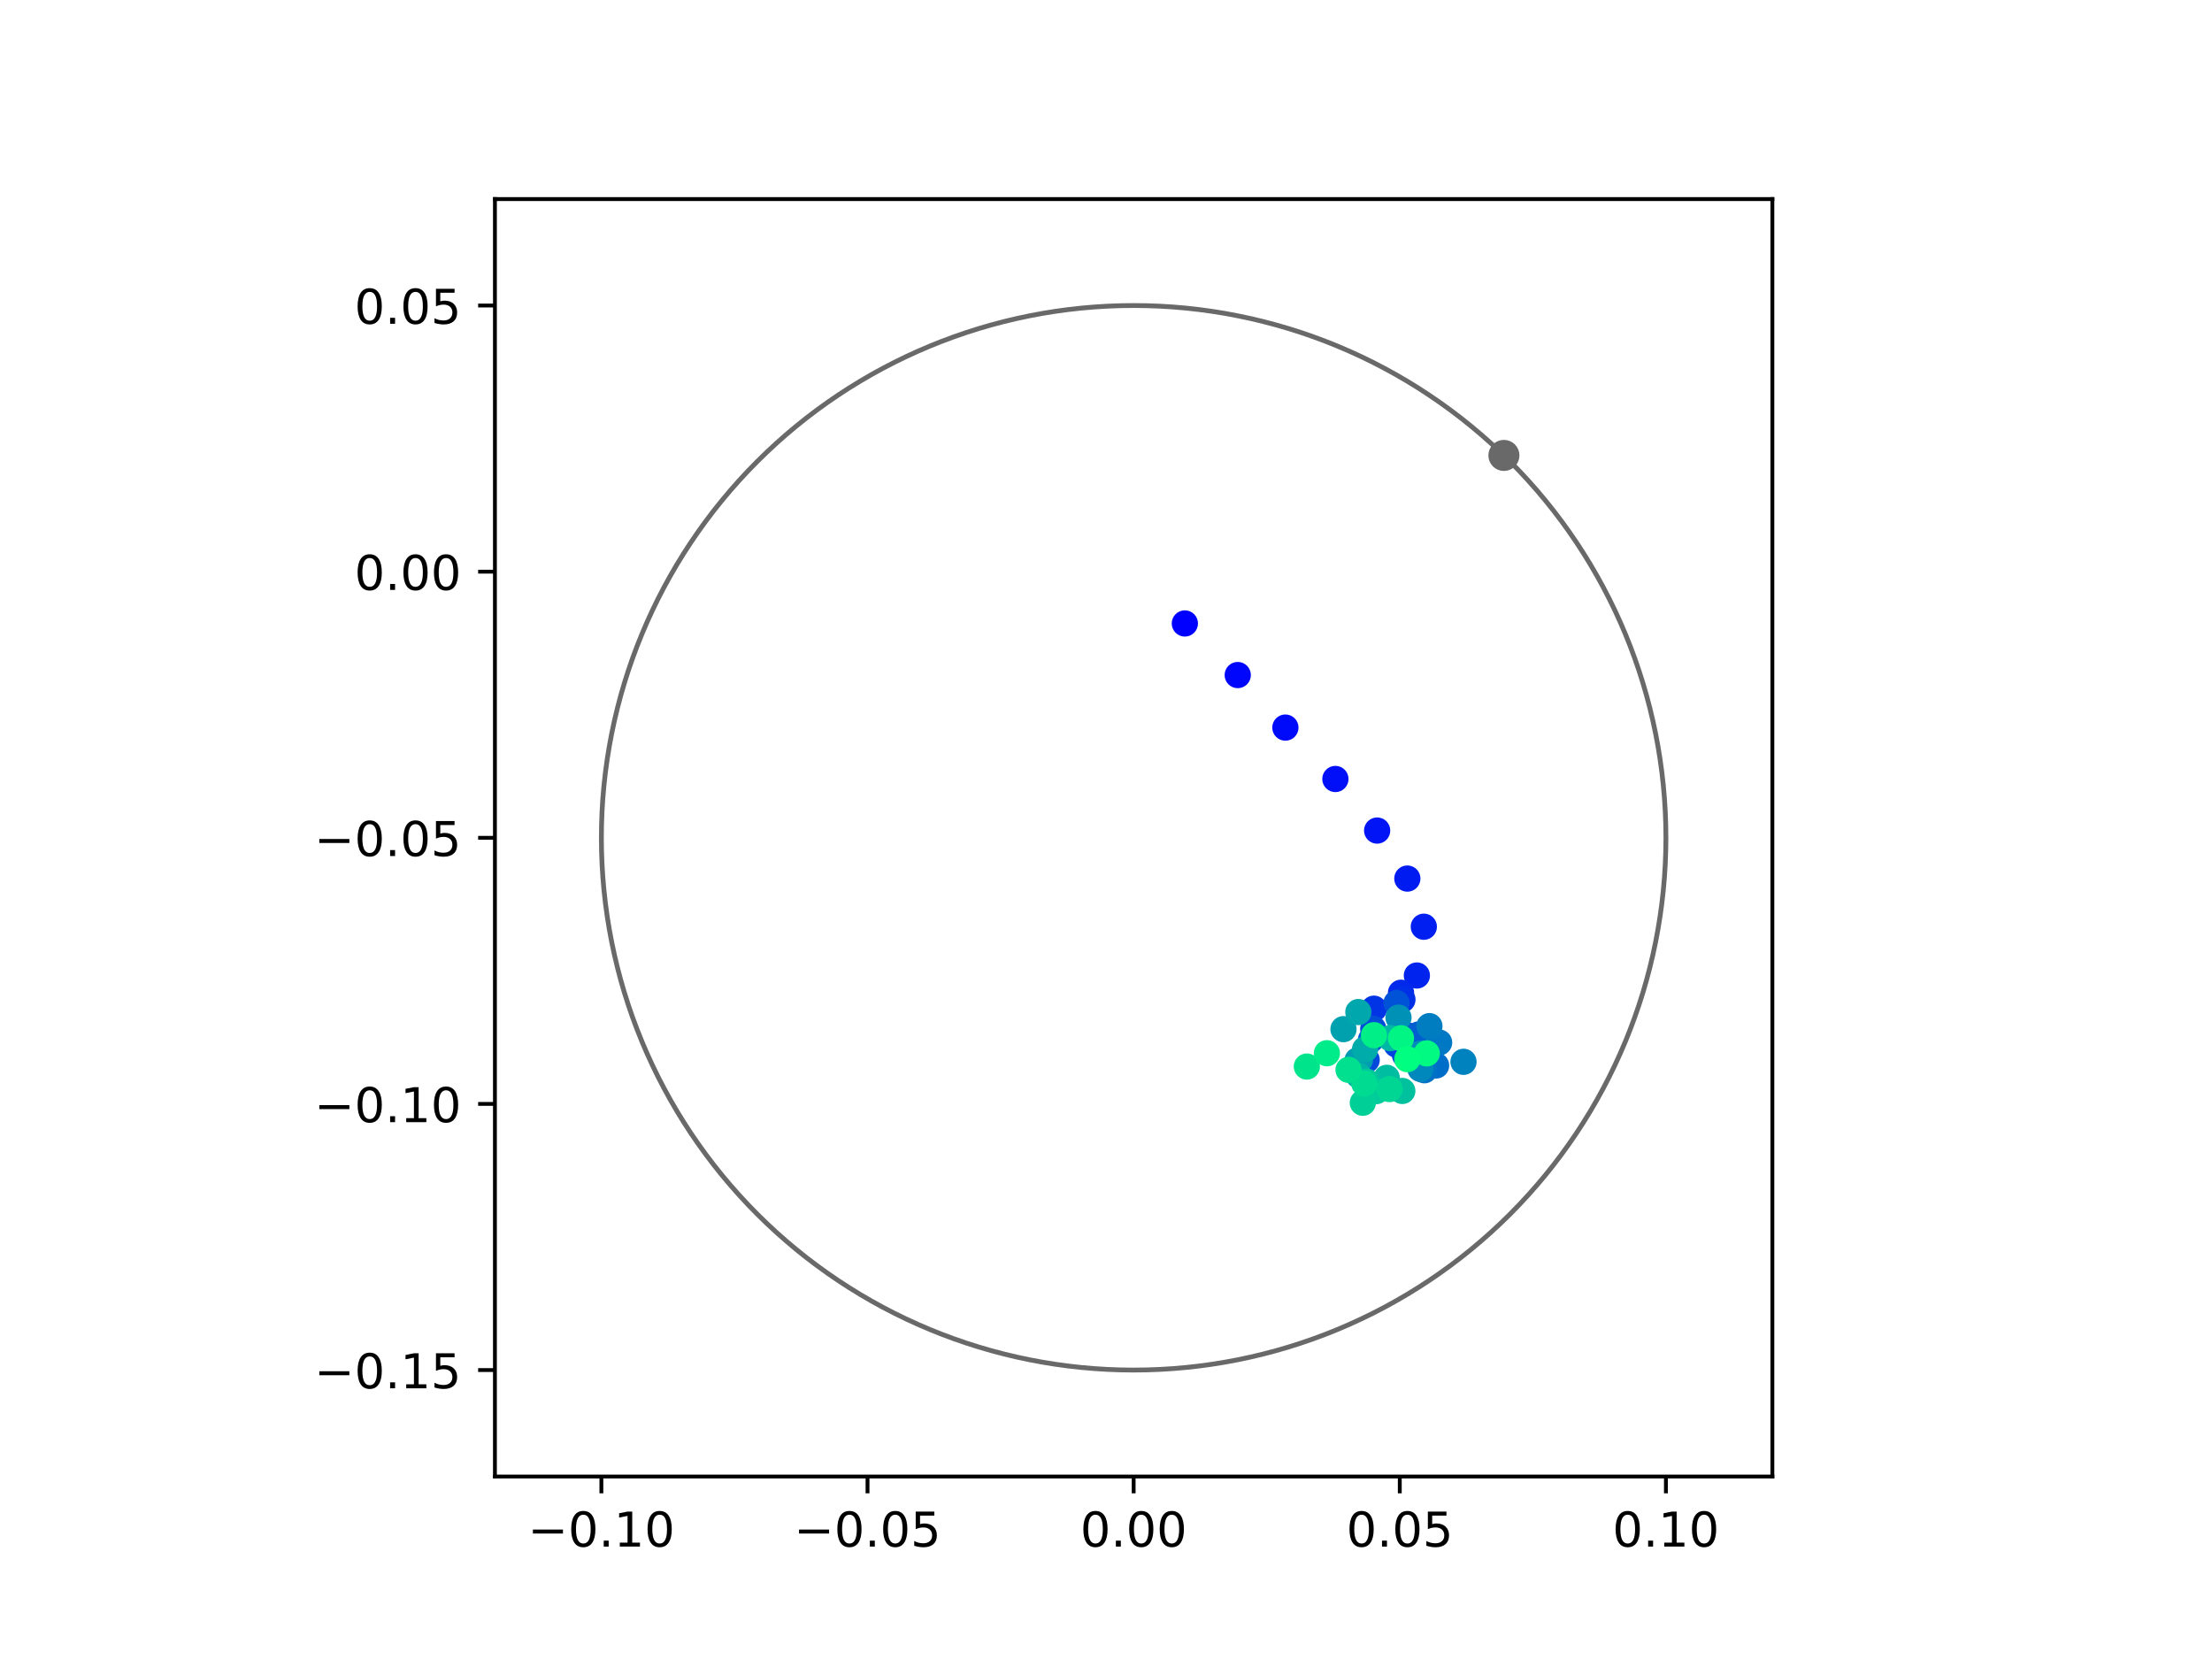 <?xml version="1.0" encoding="utf-8" standalone="no"?>
<!DOCTYPE svg PUBLIC "-//W3C//DTD SVG 1.1//EN"
  "http://www.w3.org/Graphics/SVG/1.1/DTD/svg11.dtd">
<!-- Created with matplotlib (https://matplotlib.org/) -->
<svg height="345.6pt" version="1.1" viewBox="0 0 460.8 345.6" width="460.8pt" xmlns="http://www.w3.org/2000/svg" xmlns:xlink="http://www.w3.org/1999/xlink">
 <defs>
  <style type="text/css">
*{stroke-linecap:butt;stroke-linejoin:round;}
  </style>
 </defs>
 <g id="figure_1">
  <g id="patch_1">
   <path d="M 0 345.6 
L 460.8 345.6 
L 460.8 0 
L 0 0 
z
" style="fill:#ffffff;"/>
  </g>
  <g id="axes_1">
   <g id="patch_2">
    <path d="M 103.104 307.584 
L 369.216 307.584 
L 369.216 41.472 
L 103.104 41.472 
z
" style="fill:#ffffff;"/>
   </g>
   <g id="PathCollection_1">
    <defs>
     <path d="M 0 2.236 
C 0.593 2.236 1.162 2 1.581 1.581 
C 2 1.162 2.236 0.593 2.236 0 
C 2.236 -0.593 2 -1.162 1.581 -1.581 
C 1.162 -2 0.593 -2.236 0 -2.236 
C -0.593 -2.236 -1.162 -2 -1.581 -1.581 
C -2 -1.162 -2.236 -0.593 -2.236 0 
C -2.236 0.593 -2 1.162 -1.581 1.581 
C -1.162 2 -0.593 2.236 0 2.236 
z
" id="C0_0_e4af617844"/>
    </defs>
    <g clip-path="url(#p3c83bb94b6)">
     <use style="fill:#0000ff;stroke:#0000ff;" x="246.826" xlink:href="#C0_0_e4af617844" y="129.877"/>
    </g>
    <g clip-path="url(#p3c83bb94b6)">
     <use style="fill:#0005fc;stroke:#0005fc;" x="257.845" xlink:href="#C0_0_e4af617844" y="140.627"/>
    </g>
    <g clip-path="url(#p3c83bb94b6)">
     <use style="fill:#000afa;stroke:#000afa;" x="267.768" xlink:href="#C0_0_e4af617844" y="151.57"/>
    </g>
    <g clip-path="url(#p3c83bb94b6)">
     <use style="fill:#000ff8;stroke:#000ff8;" x="278.185" xlink:href="#C0_0_e4af617844" y="162.277"/>
    </g>
    <g clip-path="url(#p3c83bb94b6)">
     <use style="fill:#0014f5;stroke:#0014f5;" x="286.884" xlink:href="#C0_0_e4af617844" y="173.022"/>
    </g>
    <g clip-path="url(#p3c83bb94b6)">
     <use style="fill:#001af2;stroke:#001af2;" x="293.174" xlink:href="#C0_0_e4af617844" y="183.023"/>
    </g>
    <g clip-path="url(#p3c83bb94b6)">
     <use style="fill:#001ff0;stroke:#001ff0;" x="296.607" xlink:href="#C0_0_e4af617844" y="193.053"/>
    </g>
    <g clip-path="url(#p3c83bb94b6)">
     <use style="fill:#0024ed;stroke:#0024ed;" x="295.159" xlink:href="#C0_0_e4af617844" y="203.216"/>
    </g>
    <g clip-path="url(#p3c83bb94b6)">
     <use style="fill:#0029eb;stroke:#0029eb;" x="291.857" xlink:href="#C0_0_e4af617844" y="206.803"/>
    </g>
    <g clip-path="url(#p3c83bb94b6)">
     <use style="fill:#002fe8;stroke:#002fe8;" x="292.151" xlink:href="#C0_0_e4af617844" y="208.23"/>
    </g>
    <g clip-path="url(#p3c83bb94b6)">
     <use style="fill:#0034e5;stroke:#0034e5;" x="286.218" xlink:href="#C0_0_e4af617844" y="210.125"/>
    </g>
    <g clip-path="url(#p3c83bb94b6)">
     <use style="fill:#0039e2;stroke:#0039e2;" x="293.641" xlink:href="#C0_0_e4af617844" y="215.803"/>
    </g>
    <g clip-path="url(#p3c83bb94b6)">
     <use style="fill:#003ee0;stroke:#003ee0;" x="292.683" xlink:href="#C0_0_e4af617844" y="219.785"/>
    </g>
    <g clip-path="url(#p3c83bb94b6)">
     <use style="fill:#0043de;stroke:#0043de;" x="290.92" xlink:href="#C0_0_e4af617844" y="217.61"/>
    </g>
    <g clip-path="url(#p3c83bb94b6)">
     <use style="fill:#0049db;stroke:#0049db;" x="284.702" xlink:href="#C0_0_e4af617844" y="220.801"/>
    </g>
    <g clip-path="url(#p3c83bb94b6)">
     <use style="fill:#004ed8;stroke:#004ed8;" x="286.07" xlink:href="#C0_0_e4af617844" y="214.314"/>
    </g>
    <g clip-path="url(#p3c83bb94b6)">
     <use style="fill:#0053d6;stroke:#0053d6;" x="290.919" xlink:href="#C0_0_e4af617844" y="208.956"/>
    </g>
    <g clip-path="url(#p3c83bb94b6)">
     <use style="fill:#0058d3;stroke:#0058d3;" x="285.609" xlink:href="#C0_0_e4af617844" y="216.588"/>
    </g>
    <g clip-path="url(#p3c83bb94b6)">
     <use style="fill:#005ed0;stroke:#005ed0;" x="295.538" xlink:href="#C0_0_e4af617844" y="215.497"/>
    </g>
    <g clip-path="url(#p3c83bb94b6)">
     <use style="fill:#0063ce;stroke:#0063ce;" x="298.596" xlink:href="#C0_0_e4af617844" y="217.045"/>
    </g>
    <g clip-path="url(#p3c83bb94b6)">
     <use style="fill:#0068cb;stroke:#0068cb;" x="294.069" xlink:href="#C0_0_e4af617844" y="220.654"/>
    </g>
    <g clip-path="url(#p3c83bb94b6)">
     <use style="fill:#006dc8;stroke:#006dc8;" x="299.163" xlink:href="#C0_0_e4af617844" y="221.962"/>
    </g>
    <g clip-path="url(#p3c83bb94b6)">
     <use style="fill:#0072c6;stroke:#0072c6;" x="296.728" xlink:href="#C0_0_e4af617844" y="222.951"/>
    </g>
    <g clip-path="url(#p3c83bb94b6)">
     <use style="fill:#0078c3;stroke:#0078c3;" x="299.8" xlink:href="#C0_0_e4af617844" y="217.176"/>
    </g>
    <g clip-path="url(#p3c83bb94b6)">
     <use style="fill:#007dc0;stroke:#007dc0;" x="297.774" xlink:href="#C0_0_e4af617844" y="213.762"/>
    </g>
    <g clip-path="url(#p3c83bb94b6)">
     <use style="fill:#0082be;stroke:#0082be;" x="304.874" xlink:href="#C0_0_e4af617844" y="221.194"/>
    </g>
    <g clip-path="url(#p3c83bb94b6)">
     <use style="fill:#0087bc;stroke:#0087bc;" x="295.898" xlink:href="#C0_0_e4af617844" y="222.669"/>
    </g>
    <g clip-path="url(#p3c83bb94b6)">
     <use style="fill:#008db8;stroke:#008db8;" x="295.94" xlink:href="#C0_0_e4af617844" y="219.499"/>
    </g>
    <g clip-path="url(#p3c83bb94b6)">
     <use style="fill:#0092b6;stroke:#0092b6;" x="291.333" xlink:href="#C0_0_e4af617844" y="211.996"/>
    </g>
    <g clip-path="url(#p3c83bb94b6)">
     <use style="fill:#0097b3;stroke:#0097b3;" x="282.795" xlink:href="#C0_0_e4af617844" y="220.894"/>
    </g>
    <g clip-path="url(#p3c83bb94b6)">
     <use style="fill:#009cb1;stroke:#009cb1;" x="283.3" xlink:href="#C0_0_e4af617844" y="220.744"/>
    </g>
    <g clip-path="url(#p3c83bb94b6)">
     <use style="fill:#00a1ae;stroke:#00a1ae;" x="279.87" xlink:href="#C0_0_e4af617844" y="214.392"/>
    </g>
    <g clip-path="url(#p3c83bb94b6)">
     <use style="fill:#00a7ac;stroke:#00a7ac;" x="282.968" xlink:href="#C0_0_e4af617844" y="210.831"/>
    </g>
    <g clip-path="url(#p3c83bb94b6)">
     <use style="fill:#00aca9;stroke:#00aca9;" x="284.362" xlink:href="#C0_0_e4af617844" y="218.593"/>
    </g>
    <g clip-path="url(#p3c83bb94b6)">
     <use style="fill:#00b1a6;stroke:#00b1a6;" x="282.966" xlink:href="#C0_0_e4af617844" y="223.993"/>
    </g>
    <g clip-path="url(#p3c83bb94b6)">
     <use style="fill:#00b6a4;stroke:#00b6a4;" x="289.622" xlink:href="#C0_0_e4af617844" y="216.269"/>
    </g>
    <g clip-path="url(#p3c83bb94b6)">
     <use style="fill:#00bca1;stroke:#00bca1;" x="288.881" xlink:href="#C0_0_e4af617844" y="224.527"/>
    </g>
    <g clip-path="url(#p3c83bb94b6)">
     <use style="fill:#00c19e;stroke:#00c19e;" x="292.126" xlink:href="#C0_0_e4af617844" y="227.265"/>
    </g>
    <g clip-path="url(#p3c83bb94b6)">
     <use style="fill:#00c69c;stroke:#00c69c;" x="284.649" xlink:href="#C0_0_e4af617844" y="225.297"/>
    </g>
    <g clip-path="url(#p3c83bb94b6)">
     <use style="fill:#00cb9a;stroke:#00cb9a;" x="286.701" xlink:href="#C0_0_e4af617844" y="227.305"/>
    </g>
    <g clip-path="url(#p3c83bb94b6)">
     <use style="fill:#00d097;stroke:#00d097;" x="283.9" xlink:href="#C0_0_e4af617844" y="229.723"/>
    </g>
    <g clip-path="url(#p3c83bb94b6)">
     <use style="fill:#00d694;stroke:#00d694;" x="289.48" xlink:href="#C0_0_e4af617844" y="226.871"/>
    </g>
    <g clip-path="url(#p3c83bb94b6)">
     <use style="fill:#00db92;stroke:#00db92;" x="284.21" xlink:href="#C0_0_e4af617844" y="225.703"/>
    </g>
    <g clip-path="url(#p3c83bb94b6)">
     <use style="fill:#00e08f;stroke:#00e08f;" x="280.925" xlink:href="#C0_0_e4af617844" y="222.864"/>
    </g>
    <g clip-path="url(#p3c83bb94b6)">
     <use style="fill:#00e58c;stroke:#00e58c;" x="272.24" xlink:href="#C0_0_e4af617844" y="222.18"/>
    </g>
    <g clip-path="url(#p3c83bb94b6)">
     <use style="fill:#00eb8a;stroke:#00eb8a;" x="276.417" xlink:href="#C0_0_e4af617844" y="219.406"/>
    </g>
    <g clip-path="url(#p3c83bb94b6)">
     <use style="fill:#00f087;stroke:#00f087;" x="286.223" xlink:href="#C0_0_e4af617844" y="215.647"/>
    </g>
    <g clip-path="url(#p3c83bb94b6)">
     <use style="fill:#00f584;stroke:#00f584;" x="291.85" xlink:href="#C0_0_e4af617844" y="216.287"/>
    </g>
    <g clip-path="url(#p3c83bb94b6)">
     <use style="fill:#00fa82;stroke:#00fa82;" x="297.212" xlink:href="#C0_0_e4af617844" y="219.44"/>
    </g>
    <g clip-path="url(#p3c83bb94b6)">
     <use style="fill:#00ff80;stroke:#00ff80;" x="293.166" xlink:href="#C0_0_e4af617844" y="220.644"/>
    </g>
   </g>
   <g id="PathCollection_2">
    <defs>
     <path d="M 0 2.739 
C 0.726 2.739 1.423 2.45 1.936 1.936 
C 2.45 1.423 2.739 0.726 2.739 0 
C 2.739 -0.726 2.45 -1.423 1.936 -1.936 
C 1.423 -2.45 0.726 -2.739 0 -2.739 
C -0.726 -2.739 -1.423 -2.45 -1.936 -1.936 
C -2.45 -1.423 -2.739 -0.726 -2.739 0 
C -2.739 0.726 -2.45 1.423 -1.936 1.936 
C -1.423 2.45 -0.726 2.739 0 2.739 
z
" id="m4dca822e9a" style="stroke:#696969;"/>
    </defs>
    <g clip-path="url(#p3c83bb94b6)">
     <use style="fill:#696969;stroke:#696969;" x="313.292" xlink:href="#m4dca822e9a" y="94.873"/>
    </g>
   </g>
   <g id="patch_3">
    <path clip-path="url(#p3c83bb94b6)" d="M 236.16 285.408 
C 265.566 285.408 293.771 273.725 314.564 252.932 
C 335.357 232.139 347.04 203.934 347.04 174.528 
C 347.04 145.122 335.357 116.917 314.564 96.124 
C 293.771 75.331 265.566 63.648 236.16 63.648 
C 206.754 63.648 178.549 75.331 157.756 96.124 
C 136.963 116.917 125.28 145.122 125.28 174.528 
C 125.28 203.934 136.963 232.139 157.756 252.932 
C 178.549 273.725 206.754 285.408 236.16 285.408 
z
" style="fill:none;stroke:#696969;stroke-linejoin:miter;"/>
   </g>
   <g id="matplotlib.axis_1">
    <g id="xtick_1">
     <g id="line2d_1">
      <defs>
       <path d="M 0 0 
L 0 3.5 
" id="m81af1c5034" style="stroke:#000000;stroke-width:0.8;"/>
      </defs>
      <g>
       <use style="stroke:#000000;stroke-width:0.8;" x="125.28" xlink:href="#m81af1c5034" y="307.584"/>
      </g>
     </g>
     <g id="text_1">
      <!-- −0.10 -->
      <defs>
       <path d="M 10.594 35.5 
L 73.188 35.5 
L 73.188 27.203 
L 10.594 27.203 
z
" id="DejaVuSans-8722"/>
       <path d="M 31.781 66.406 
Q 24.172 66.406 20.328 58.906 
Q 16.5 51.422 16.5 36.375 
Q 16.5 21.391 20.328 13.891 
Q 24.172 6.391 31.781 6.391 
Q 39.453 6.391 43.281 13.891 
Q 47.125 21.391 47.125 36.375 
Q 47.125 51.422 43.281 58.906 
Q 39.453 66.406 31.781 66.406 
z
M 31.781 74.219 
Q 44.047 74.219 50.516 64.516 
Q 56.984 54.828 56.984 36.375 
Q 56.984 17.969 50.516 8.266 
Q 44.047 -1.422 31.781 -1.422 
Q 19.531 -1.422 13.062 8.266 
Q 6.594 17.969 6.594 36.375 
Q 6.594 54.828 13.062 64.516 
Q 19.531 74.219 31.781 74.219 
z
" id="DejaVuSans-48"/>
       <path d="M 10.688 12.406 
L 21 12.406 
L 21 0 
L 10.688 0 
z
" id="DejaVuSans-46"/>
       <path d="M 12.406 8.297 
L 28.516 8.297 
L 28.516 63.922 
L 10.984 60.406 
L 10.984 69.391 
L 28.422 72.906 
L 38.281 72.906 
L 38.281 8.297 
L 54.391 8.297 
L 54.391 0 
L 12.406 0 
z
" id="DejaVuSans-49"/>
      </defs>
      <g transform="translate(109.957 322.182)scale(0.1 -0.1)">
       <use xlink:href="#DejaVuSans-8722"/>
       <use x="83.789" xlink:href="#DejaVuSans-48"/>
       <use x="147.412" xlink:href="#DejaVuSans-46"/>
       <use x="179.199" xlink:href="#DejaVuSans-49"/>
       <use x="242.822" xlink:href="#DejaVuSans-48"/>
      </g>
     </g>
    </g>
    <g id="xtick_2">
     <g id="line2d_2">
      <g>
       <use style="stroke:#000000;stroke-width:0.8;" x="180.72" xlink:href="#m81af1c5034" y="307.584"/>
      </g>
     </g>
     <g id="text_2">
      <!-- −0.05 -->
      <defs>
       <path d="M 10.797 72.906 
L 49.516 72.906 
L 49.516 64.594 
L 19.828 64.594 
L 19.828 46.734 
Q 21.969 47.469 24.109 47.828 
Q 26.266 48.188 28.422 48.188 
Q 40.625 48.188 47.75 41.5 
Q 54.891 34.812 54.891 23.391 
Q 54.891 11.625 47.562 5.094 
Q 40.234 -1.422 26.906 -1.422 
Q 22.312 -1.422 17.547 -0.641 
Q 12.797 0.141 7.719 1.703 
L 7.719 11.625 
Q 12.109 9.234 16.797 8.062 
Q 21.484 6.891 26.703 6.891 
Q 35.156 6.891 40.078 11.328 
Q 45.016 15.766 45.016 23.391 
Q 45.016 31 40.078 35.438 
Q 35.156 39.891 26.703 39.891 
Q 22.75 39.891 18.812 39.016 
Q 14.891 38.141 10.797 36.281 
z
" id="DejaVuSans-53"/>
      </defs>
      <g transform="translate(165.397 322.182)scale(0.1 -0.1)">
       <use xlink:href="#DejaVuSans-8722"/>
       <use x="83.789" xlink:href="#DejaVuSans-48"/>
       <use x="147.412" xlink:href="#DejaVuSans-46"/>
       <use x="179.199" xlink:href="#DejaVuSans-48"/>
       <use x="242.822" xlink:href="#DejaVuSans-53"/>
      </g>
     </g>
    </g>
    <g id="xtick_3">
     <g id="line2d_3">
      <g>
       <use style="stroke:#000000;stroke-width:0.8;" x="236.16" xlink:href="#m81af1c5034" y="307.584"/>
      </g>
     </g>
     <g id="text_3">
      <!-- 0.00 -->
      <g transform="translate(225.027 322.182)scale(0.1 -0.1)">
       <use xlink:href="#DejaVuSans-48"/>
       <use x="63.623" xlink:href="#DejaVuSans-46"/>
       <use x="95.41" xlink:href="#DejaVuSans-48"/>
       <use x="159.033" xlink:href="#DejaVuSans-48"/>
      </g>
     </g>
    </g>
    <g id="xtick_4">
     <g id="line2d_4">
      <g>
       <use style="stroke:#000000;stroke-width:0.8;" x="291.6" xlink:href="#m81af1c5034" y="307.584"/>
      </g>
     </g>
     <g id="text_4">
      <!-- 0.05 -->
      <g transform="translate(280.467 322.182)scale(0.1 -0.1)">
       <use xlink:href="#DejaVuSans-48"/>
       <use x="63.623" xlink:href="#DejaVuSans-46"/>
       <use x="95.41" xlink:href="#DejaVuSans-48"/>
       <use x="159.033" xlink:href="#DejaVuSans-53"/>
      </g>
     </g>
    </g>
    <g id="xtick_5">
     <g id="line2d_5">
      <g>
       <use style="stroke:#000000;stroke-width:0.8;" x="347.04" xlink:href="#m81af1c5034" y="307.584"/>
      </g>
     </g>
     <g id="text_5">
      <!-- 0.10 -->
      <g transform="translate(335.907 322.182)scale(0.1 -0.1)">
       <use xlink:href="#DejaVuSans-48"/>
       <use x="63.623" xlink:href="#DejaVuSans-46"/>
       <use x="95.41" xlink:href="#DejaVuSans-49"/>
       <use x="159.033" xlink:href="#DejaVuSans-48"/>
      </g>
     </g>
    </g>
   </g>
   <g id="matplotlib.axis_2">
    <g id="ytick_1">
     <g id="line2d_6">
      <defs>
       <path d="M 0 0 
L -3.5 0 
" id="m7b1ce1b22d" style="stroke:#000000;stroke-width:0.8;"/>
      </defs>
      <g>
       <use style="stroke:#000000;stroke-width:0.8;" x="103.104" xlink:href="#m7b1ce1b22d" y="285.408"/>
      </g>
     </g>
     <g id="text_6">
      <!-- −0.15 -->
      <g transform="translate(65.459 289.207)scale(0.1 -0.1)">
       <use xlink:href="#DejaVuSans-8722"/>
       <use x="83.789" xlink:href="#DejaVuSans-48"/>
       <use x="147.412" xlink:href="#DejaVuSans-46"/>
       <use x="179.199" xlink:href="#DejaVuSans-49"/>
       <use x="242.822" xlink:href="#DejaVuSans-53"/>
      </g>
     </g>
    </g>
    <g id="ytick_2">
     <g id="line2d_7">
      <g>
       <use style="stroke:#000000;stroke-width:0.8;" x="103.104" xlink:href="#m7b1ce1b22d" y="229.968"/>
      </g>
     </g>
     <g id="text_7">
      <!-- −0.10 -->
      <g transform="translate(65.459 233.767)scale(0.1 -0.1)">
       <use xlink:href="#DejaVuSans-8722"/>
       <use x="83.789" xlink:href="#DejaVuSans-48"/>
       <use x="147.412" xlink:href="#DejaVuSans-46"/>
       <use x="179.199" xlink:href="#DejaVuSans-49"/>
       <use x="242.822" xlink:href="#DejaVuSans-48"/>
      </g>
     </g>
    </g>
    <g id="ytick_3">
     <g id="line2d_8">
      <g>
       <use style="stroke:#000000;stroke-width:0.8;" x="103.104" xlink:href="#m7b1ce1b22d" y="174.528"/>
      </g>
     </g>
     <g id="text_8">
      <!-- −0.05 -->
      <g transform="translate(65.459 178.327)scale(0.1 -0.1)">
       <use xlink:href="#DejaVuSans-8722"/>
       <use x="83.789" xlink:href="#DejaVuSans-48"/>
       <use x="147.412" xlink:href="#DejaVuSans-46"/>
       <use x="179.199" xlink:href="#DejaVuSans-48"/>
       <use x="242.822" xlink:href="#DejaVuSans-53"/>
      </g>
     </g>
    </g>
    <g id="ytick_4">
     <g id="line2d_9">
      <g>
       <use style="stroke:#000000;stroke-width:0.8;" x="103.104" xlink:href="#m7b1ce1b22d" y="119.088"/>
      </g>
     </g>
     <g id="text_9">
      <!-- 0.00 -->
      <g transform="translate(73.838 122.887)scale(0.1 -0.1)">
       <use xlink:href="#DejaVuSans-48"/>
       <use x="63.623" xlink:href="#DejaVuSans-46"/>
       <use x="95.41" xlink:href="#DejaVuSans-48"/>
       <use x="159.033" xlink:href="#DejaVuSans-48"/>
      </g>
     </g>
    </g>
    <g id="ytick_5">
     <g id="line2d_10">
      <g>
       <use style="stroke:#000000;stroke-width:0.8;" x="103.104" xlink:href="#m7b1ce1b22d" y="63.648"/>
      </g>
     </g>
     <g id="text_10">
      <!-- 0.05 -->
      <g transform="translate(73.838 67.447)scale(0.1 -0.1)">
       <use xlink:href="#DejaVuSans-48"/>
       <use x="63.623" xlink:href="#DejaVuSans-46"/>
       <use x="95.41" xlink:href="#DejaVuSans-48"/>
       <use x="159.033" xlink:href="#DejaVuSans-53"/>
      </g>
     </g>
    </g>
   </g>
   <g id="patch_4">
    <path d="M 103.104 307.584 
L 103.104 41.472 
" style="fill:none;stroke:#000000;stroke-linecap:square;stroke-linejoin:miter;stroke-width:0.8;"/>
   </g>
   <g id="patch_5">
    <path d="M 369.216 307.584 
L 369.216 41.472 
" style="fill:none;stroke:#000000;stroke-linecap:square;stroke-linejoin:miter;stroke-width:0.8;"/>
   </g>
   <g id="patch_6">
    <path d="M 103.104 307.584 
L 369.216 307.584 
" style="fill:none;stroke:#000000;stroke-linecap:square;stroke-linejoin:miter;stroke-width:0.8;"/>
   </g>
   <g id="patch_7">
    <path d="M 103.104 41.472 
L 369.216 41.472 
" style="fill:none;stroke:#000000;stroke-linecap:square;stroke-linejoin:miter;stroke-width:0.8;"/>
   </g>
  </g>
 </g>
 <defs>
  <clipPath id="p3c83bb94b6">
   <rect height="266.112" width="266.112" x="103.104" y="41.472"/>
  </clipPath>
 </defs>
</svg>
